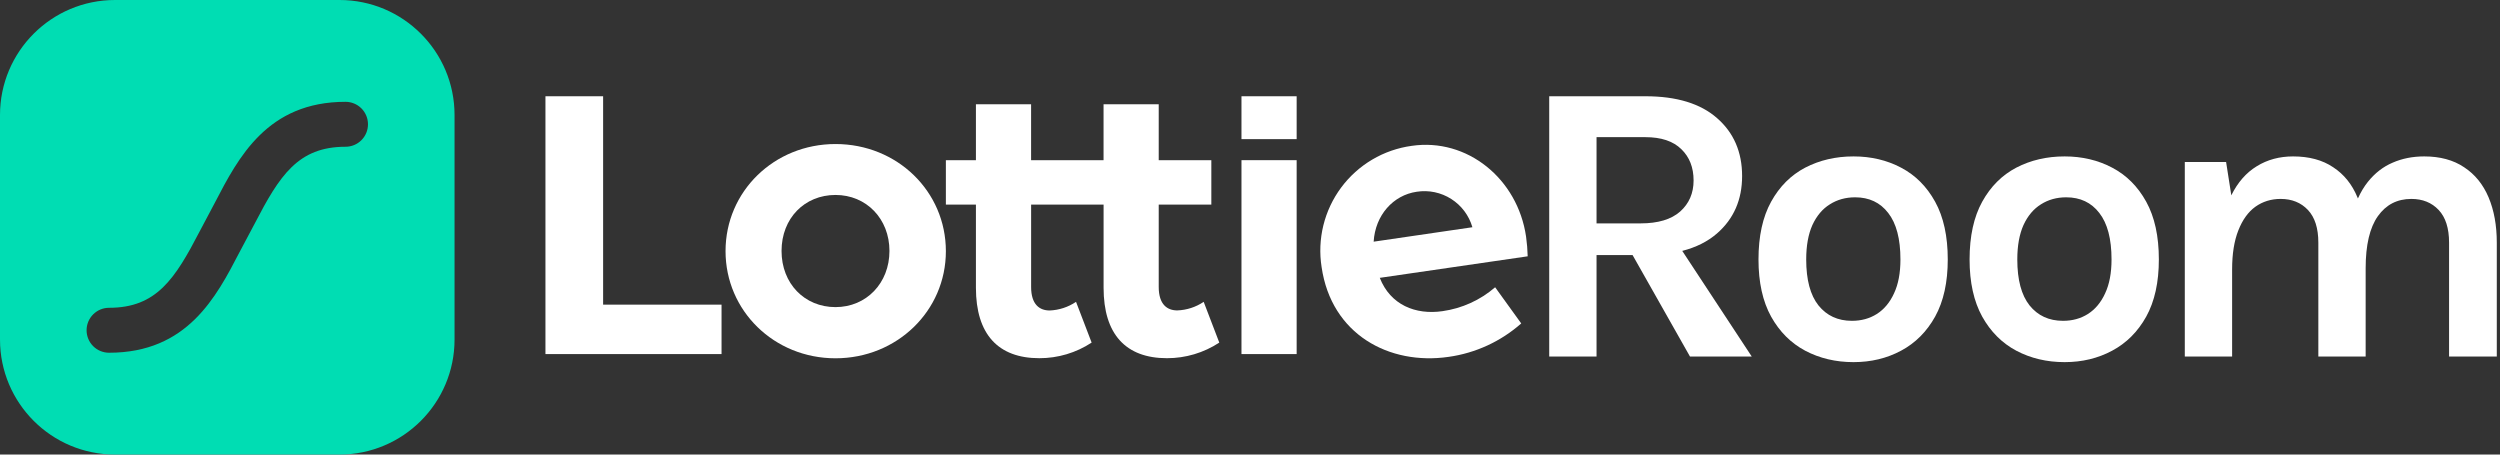 <svg width="352" height="64" viewBox="0 0 352 64" fill="none" xmlns="http://www.w3.org/2000/svg">
<rect x="0" y="0" width="352" height="64" fill="#333333" stroke="none"/>
<g clip-path="url(#clip0_29_46)">
<path fill-rule="evenodd" clip-rule="evenodd" d="M16.195 0H47.805C56.749 0 64 7.251 64 16.195V47.805C64 56.749 56.749 64 47.805 64H16.195C7.251 64 0 56.749 0 47.805V16.195C0 7.251 7.251 0 16.195 0ZM30.279 28.492C33.56 22.177 37.634 14.336 48.649 14.336C49.065 14.335 49.476 14.417 49.86 14.576C50.244 14.734 50.593 14.967 50.887 15.261C51.181 15.555 51.414 15.904 51.573 16.288C51.731 16.672 51.813 17.084 51.812 17.499C51.813 17.915 51.731 18.326 51.573 18.71C51.414 19.095 51.181 19.443 50.887 19.737C50.593 20.031 50.244 20.264 49.86 20.423C49.476 20.582 49.065 20.663 48.649 20.663C41.958 20.663 39.362 24.735 35.884 31.439L33.739 35.479L33.73 35.495C30.451 41.813 26.377 49.665 15.354 49.665C14.515 49.665 13.71 49.331 13.117 48.738C12.524 48.145 12.191 47.34 12.191 46.501C12.191 45.662 12.524 44.857 13.117 44.264C13.71 43.671 14.515 43.337 15.354 43.337C22.045 43.337 24.641 39.265 28.122 32.562L30.264 28.522L30.279 28.492Z" fill="#00DDB3"/>
<path d="M84.919 13.553H76.8V49.854H101.593V42.894H84.919V13.553Z" fill="white"/>
<path fill-rule="evenodd" clip-rule="evenodd" d="M117.639 20.28C108.996 20.28 102.156 26.95 102.156 35.355C102.156 43.76 108.996 50.447 117.639 50.447C126.281 50.447 133.179 43.777 133.179 35.368C133.179 26.958 126.334 20.28 117.639 20.28ZM117.639 43.241C113.289 43.241 110.042 39.937 110.042 35.333C110.042 30.728 113.289 27.45 117.639 27.45C121.988 27.45 125.235 30.811 125.235 35.333C125.235 39.854 121.988 43.241 117.639 43.241Z" fill="white"/>
<path d="M163.148 40.403C163.148 42.894 164.365 43.707 165.758 43.707C167.087 43.66 168.376 43.242 169.479 42.499L171.676 48.237C169.49 49.674 166.929 50.438 164.312 50.434C158.513 50.434 155.385 47.068 155.385 40.517V28.808H145.182V40.412C145.182 42.903 146.399 43.716 147.792 43.716C149.119 43.664 150.405 43.242 151.505 42.499L153.702 48.237C151.515 49.675 148.955 50.439 146.338 50.434C140.543 50.434 137.41 47.068 137.41 40.517V28.808H133.179V22.552H137.41V14.683H145.178V22.552H155.38V14.683H163.148V22.552H170.556V28.808H163.148V40.403Z" fill="white"/>
<path fill-rule="evenodd" clip-rule="evenodd" d="M214.87 33.312C213.684 25.161 206.579 19.397 198.772 20.535C196.808 20.803 194.918 21.46 193.212 22.468C191.506 23.477 190.018 24.815 188.836 26.406C187.655 27.997 186.802 29.807 186.329 31.732C185.857 33.656 185.773 35.656 186.083 37.613C187.458 47.081 195.599 51.466 203.974 50.245C207.766 49.712 211.319 48.075 214.189 45.539L210.516 40.447C208.419 42.259 205.844 43.428 203.1 43.812C199.312 44.362 195.766 42.934 194.273 39.12L215.099 36.088C215.074 35.159 214.998 34.232 214.87 33.312ZM193.411 34.028C193.631 30.306 196.153 27.477 199.479 26.998C201.169 26.735 202.897 27.097 204.339 28.017C205.781 28.937 206.838 30.35 207.313 31.994L193.411 34.028Z" fill="white"/>
<path d="M174.8 22.552H182.568V49.854H174.8V22.552Z" fill="white"/>
<path d="M182.568 13.553H174.8V19.59H182.568V13.553Z" fill="white"/>
<path fill-rule="evenodd" clip-rule="evenodd" d="M218.13 13.553V50.197H224.793V35.912H229.866L237.948 50.197H246.644L236.86 35.326C238.816 34.825 240.45 34.005 241.76 32.864C244.112 30.812 245.289 28.121 245.289 24.789C245.289 21.402 244.112 18.682 241.76 16.631C239.426 14.579 236.066 13.553 231.681 13.553H218.13ZM231.004 31.452H224.793V19.312H231.681C233.902 19.312 235.586 19.877 236.735 21.006C237.883 22.117 238.457 23.585 238.457 25.41C238.457 27.198 237.826 28.657 236.565 29.786C235.304 30.897 233.45 31.452 231.004 31.452Z" fill="white"/>
<path fill-rule="evenodd" clip-rule="evenodd" d="M254.172 49.379C256.205 50.452 258.473 50.988 260.976 50.988C263.442 50.988 265.672 50.452 267.667 49.379C269.681 48.306 271.281 46.706 272.466 44.579C273.652 42.434 274.245 39.752 274.245 36.533C274.245 33.259 273.652 30.549 272.466 28.403C271.281 26.257 269.681 24.658 267.667 23.604C265.672 22.55 263.442 22.023 260.976 22.023C258.473 22.023 256.205 22.55 254.172 23.604C252.159 24.658 250.559 26.257 249.373 28.403C248.187 30.549 247.595 33.259 247.595 36.533C247.595 39.752 248.187 42.434 249.373 44.579C250.559 46.706 252.159 48.306 254.172 49.379ZM264.251 44.212C263.235 44.852 262.068 45.172 260.75 45.172C258.774 45.172 257.203 44.448 256.036 42.998C254.888 41.549 254.314 39.394 254.314 36.533C254.314 34.595 254.605 32.976 255.189 31.678C255.791 30.379 256.61 29.41 257.645 28.77C258.68 28.111 259.866 27.782 261.202 27.782C263.178 27.782 264.731 28.516 265.86 29.984C267.008 31.452 267.582 33.635 267.582 36.533C267.582 38.434 267.281 40.025 266.679 41.305C266.095 42.584 265.286 43.554 264.251 44.212Z" fill="white"/>
<path fill-rule="evenodd" clip-rule="evenodd" d="M290.698 50.988C288.195 50.988 285.927 50.452 283.895 49.379C281.881 48.306 280.281 46.706 279.095 44.579C277.91 42.434 277.317 39.752 277.317 36.533C277.317 33.259 277.91 30.549 279.095 28.403C280.281 26.257 281.881 24.658 283.895 23.604C285.927 22.55 288.195 22.023 290.698 22.023C293.164 22.023 295.394 22.55 297.389 23.604C299.403 24.658 301.003 26.257 302.188 28.403C303.374 30.549 303.967 33.259 303.967 36.533C303.967 39.752 303.374 42.434 302.188 44.579C301.003 46.706 299.403 48.306 297.389 49.379C295.394 50.452 293.164 50.988 290.698 50.988ZM290.473 45.172C291.79 45.172 292.957 44.852 293.973 44.212C295.008 43.554 295.818 42.584 296.401 41.305C297.003 40.025 297.304 38.434 297.304 36.533C297.304 33.635 296.73 31.452 295.582 29.984C294.453 28.516 292.9 27.782 290.924 27.782C289.588 27.782 288.402 28.111 287.367 28.77C286.332 29.41 285.513 30.379 284.911 31.678C284.328 32.976 284.036 34.595 284.036 36.533C284.036 39.394 284.61 41.549 285.758 42.998C286.925 44.448 288.496 45.172 290.473 45.172Z" fill="white"/>
<path d="M344.829 34.162V50.197H351.548V34.162C351.548 31.734 351.162 29.608 350.39 27.782C349.618 25.956 348.47 24.545 346.946 23.547C345.44 22.531 343.568 22.023 341.328 22.023C339.709 22.023 338.232 22.314 336.896 22.898C335.559 23.462 334.392 24.366 333.395 25.608C332.865 26.271 332.398 27.05 331.994 27.945C331.972 27.89 331.95 27.836 331.927 27.782C331.174 25.956 330.035 24.545 328.511 23.547C327.005 22.531 325.123 22.023 322.865 22.023C320.945 22.023 319.242 22.484 317.755 23.406C316.268 24.309 315.073 25.674 314.169 27.5L313.435 22.813H307.62V50.197H314.282V37.945C314.282 35.743 314.574 33.908 315.157 32.44C315.741 30.953 316.541 29.843 317.557 29.109C318.592 28.375 319.778 28.008 321.114 28.008C322.695 28.008 323.975 28.525 324.954 29.56C325.932 30.596 326.422 32.13 326.422 34.162V50.197H333.084V37.776C333.084 34.501 333.658 32.054 334.806 30.436C335.954 28.817 337.526 28.008 339.521 28.008C341.102 28.008 342.382 28.525 343.36 29.56C344.339 30.596 344.829 32.13 344.829 34.162Z" fill="white"/>
</g>
<defs>
<clipPath id="clip0_29_46">
<rect width="352" height="64" fill="white"/>
</clipPath>
</defs>
</svg>
